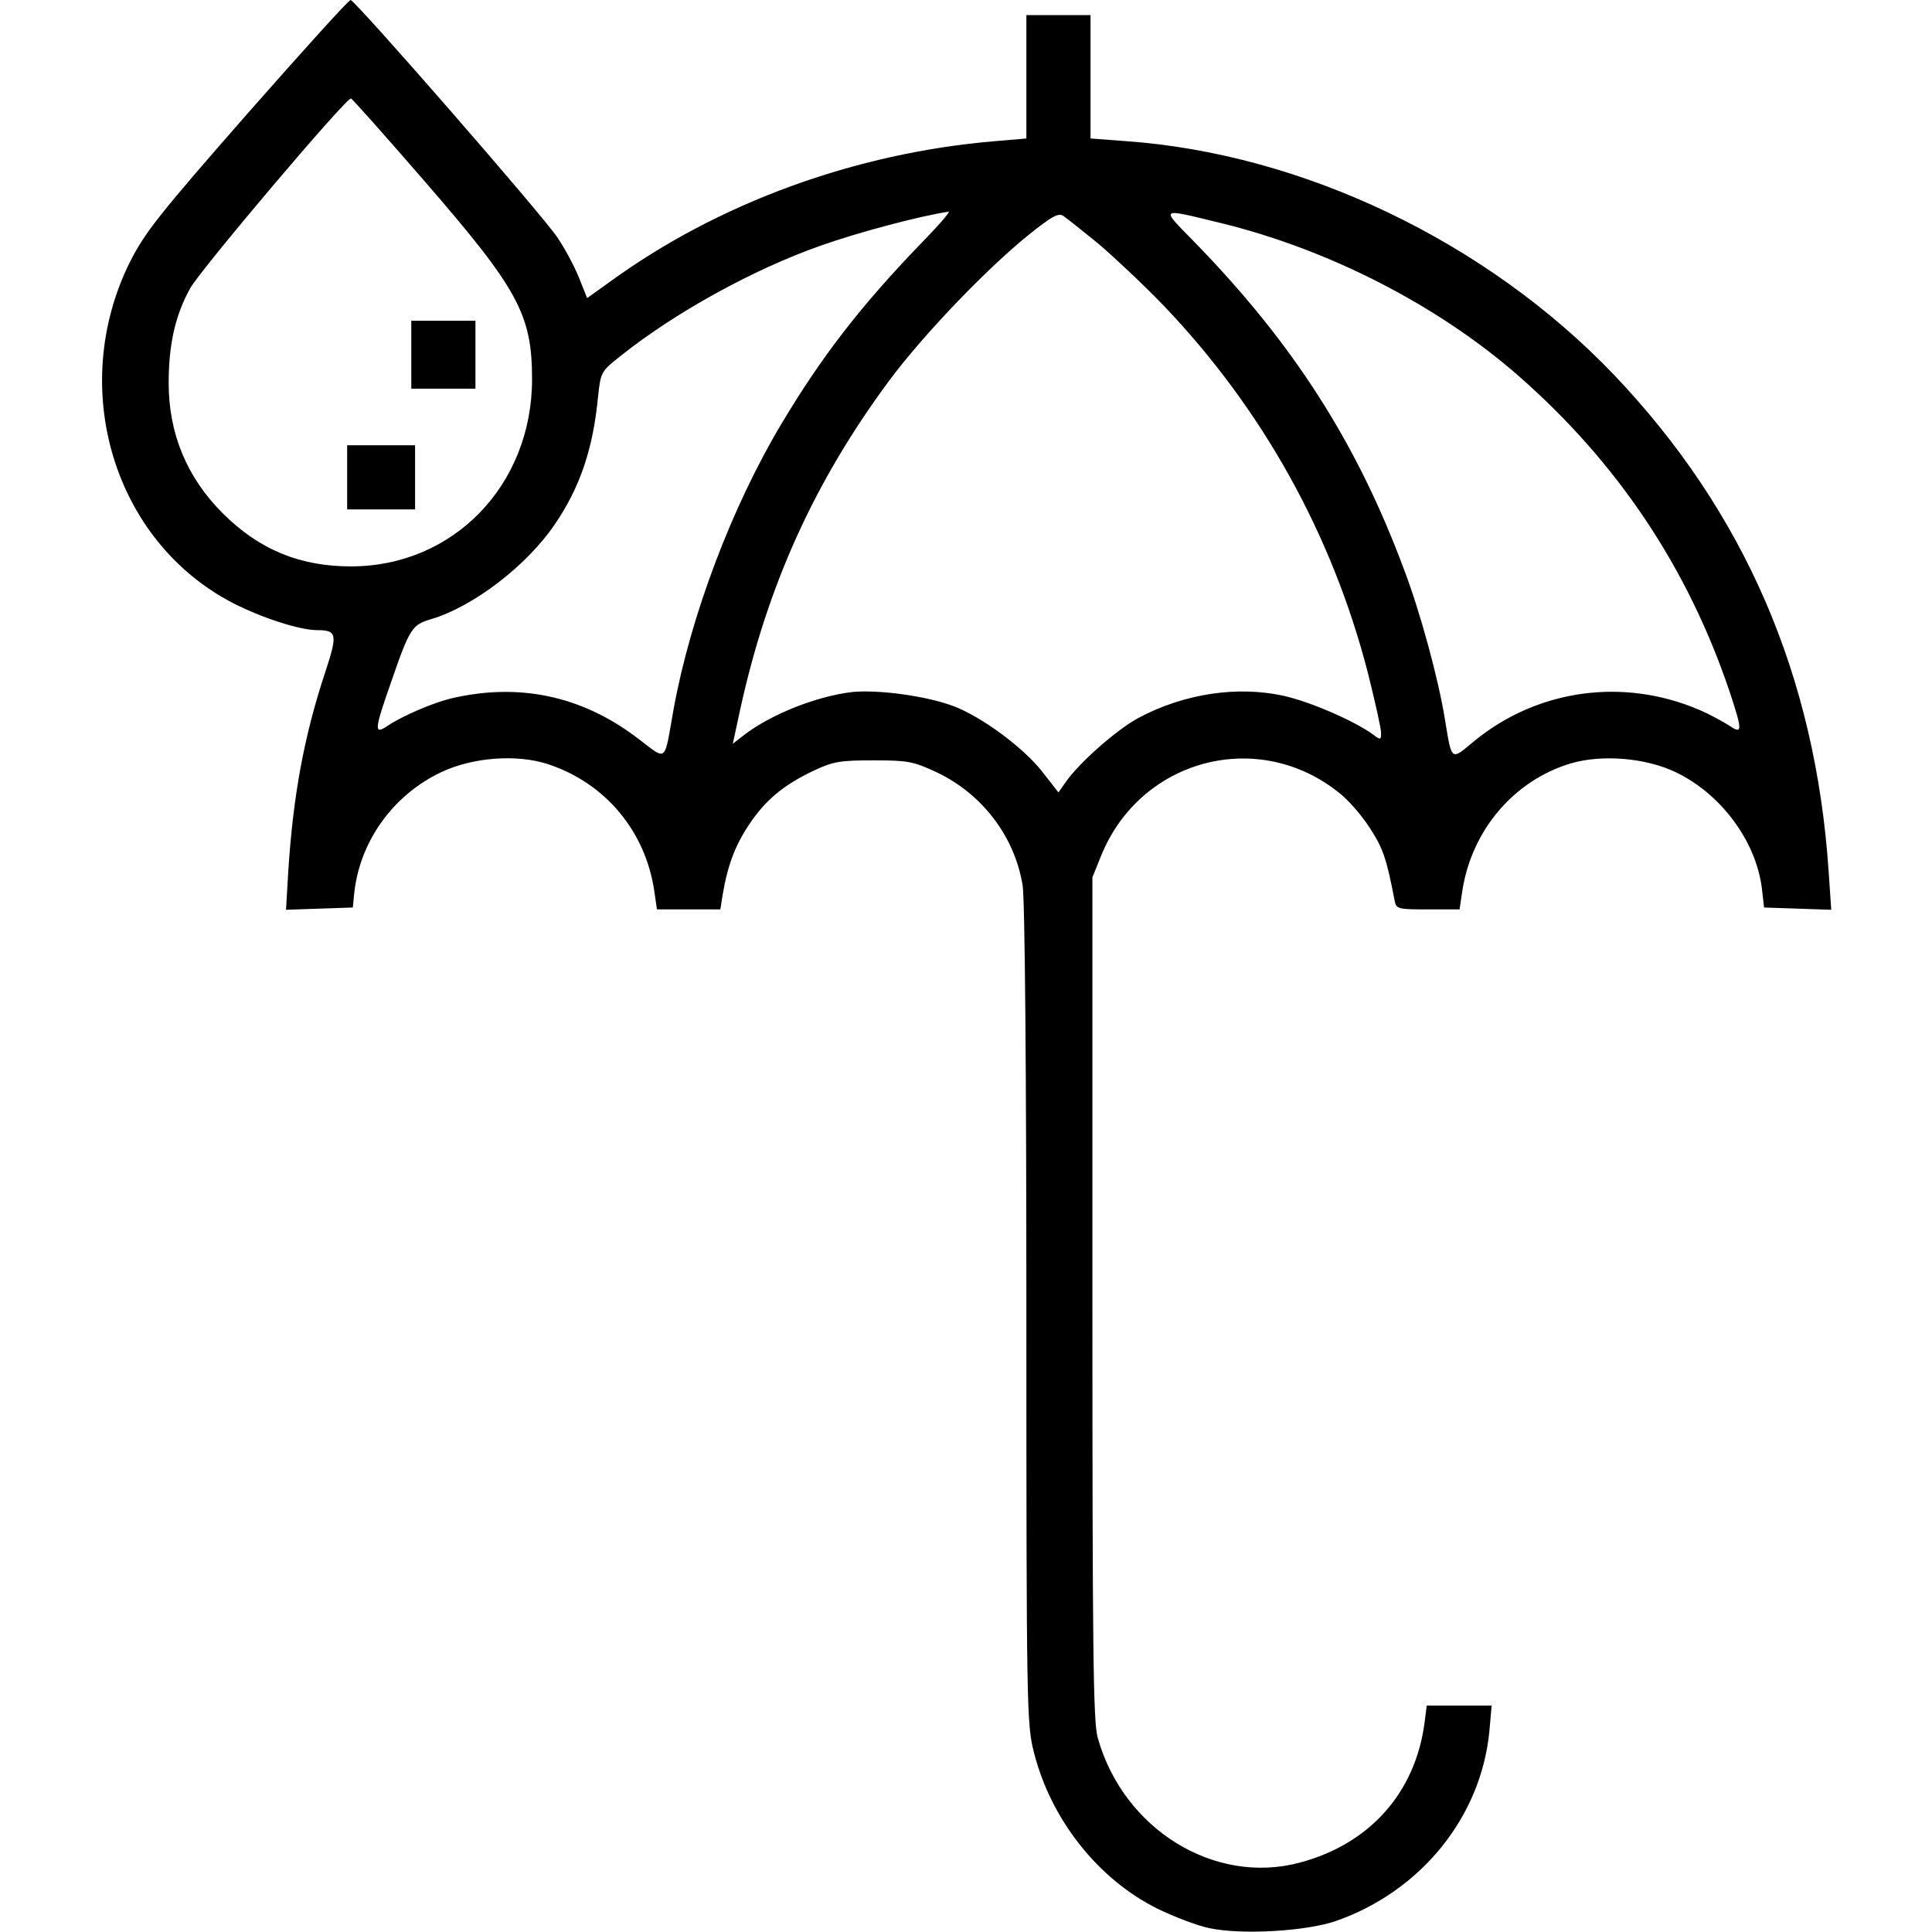 <?xml version="1.0" standalone="no"?>
<!DOCTYPE svg PUBLIC "-//W3C//DTD SVG 20010904//EN"
 "http://www.w3.org/TR/2001/REC-SVG-20010904/DTD/svg10.dtd">
<svg version="1.0" xmlns="http://www.w3.org/2000/svg"
 width="512pt" height="512pt" viewBox="0 0 512 512"
 preserveAspectRatio="xMidYMid meet">
<g transform="translate(0,512) scale(0.1,-0.1)"
fill="#000000" stroke="none">
<path d="M655 4818 c-234 -267 -271 -314 -311 -393 -165 -333 -43 -739 273
-903 76 -39 177 -72 224 -72 52 0 54 -11 21 -111 -56 -169 -85 -326 -98 -527
l-6 -103 88 3 89 3 3 30 c12 141 102 268 232 329 83 39 199 48 282 21 152 -50
259 -178 282 -337 l7 -48 84 0 84 0 6 38 c13 78 33 131 69 185 44 67 93 107
173 145 51 24 70 27 158 27 92 0 106 -3 168 -32 120 -57 206 -170 227 -299 6
-35 10 -486 10 -1140 0 -1043 1 -1084 20 -1158 45 -178 170 -336 327 -414 45
-22 108 -46 139 -52 86 -18 255 -8 334 19 226 79 385 276 407 503 l6 68 -86 0
-86 0 -6 -47 c-25 -185 -146 -320 -330 -369 -226 -61 -468 88 -536 331 -12 42
-14 236 -14 1165 l0 1115 23 57 c104 257 417 340 632 166 23 -18 59 -59 80
-92 35 -54 44 -79 66 -193 4 -22 9 -23 88 -23 l84 0 7 47 c24 162 137 295 288
340 82 24 197 15 277 -23 120 -57 213 -182 229 -307 l6 -52 89 -3 89 -3 -7
103 c-35 517 -223 952 -570 1316 -337 352 -824 585 -1293 618 l-93 7 0 163 0
164 -85 0 -85 0 0 -164 0 -163 -82 -7 c-371 -31 -735 -164 -1022 -373 l-60
-43 -22 55 c-12 30 -38 78 -57 106 -41 61 -536 629 -548 629 -5 0 -128 -136
-274 -302z m470 -178 c248 -286 285 -353 285 -525 0 -280 -208 -496 -480 -496
-136 0 -244 45 -340 141 -95 95 -143 211 -143 345 0 101 17 179 57 251 27 49
413 505 426 503 3 0 91 -99 195 -219z m1314 -167 c-158 -164 -261 -297 -368
-476 -131 -219 -241 -509 -286 -757 -26 -145 -15 -137 -97 -75 -148 112 -314
146 -493 104 -49 -12 -130 -47 -167 -72 -37 -25 -37 -14 8 114 50 145 56 153
106 168 112 33 254 142 328 251 67 98 102 201 115 340 7 64 8 66 60 107 144
115 353 230 530 292 98 35 264 79 339 90 5 0 -28 -38 -75 -86z m472 1 c41 -35
119 -108 172 -163 262 -274 447 -606 542 -974 19 -76 35 -147 35 -159 0 -19
-1 -20 -22 -4 -50 36 -165 86 -236 102 -123 27 -263 6 -384 -58 -58 -31 -158
-119 -194 -171 l-19 -27 -43 55 c-50 64 -161 146 -236 174 -72 27 -200 44
-268 37 -93 -11 -213 -58 -285 -113 l-31 -24 19 88 c72 331 198 608 396 875
90 121 256 294 367 384 66 53 82 61 95 51 9 -6 50 -39 92 -73z m324 55 c287
-70 575 -218 788 -404 263 -230 450 -509 561 -839 34 -103 34 -113 -1 -89 -16
10 -50 29 -78 41 -201 87 -429 56 -597 -81 -64 -53 -60 -57 -79 58 -17 105
-65 283 -109 398 -125 335 -293 597 -554 865 -92 94 -96 91 69 51z"/>
<path d="M1090 4180 l0 -90 85 0 85 0 0 90 0 90 -85 0 -85 0 0 -90z"/>
<path d="M920 3855 l0 -85 90 0 90 0 0 85 0 85 -90 0 -90 0 0 -85z"/>
</g>
</svg>
